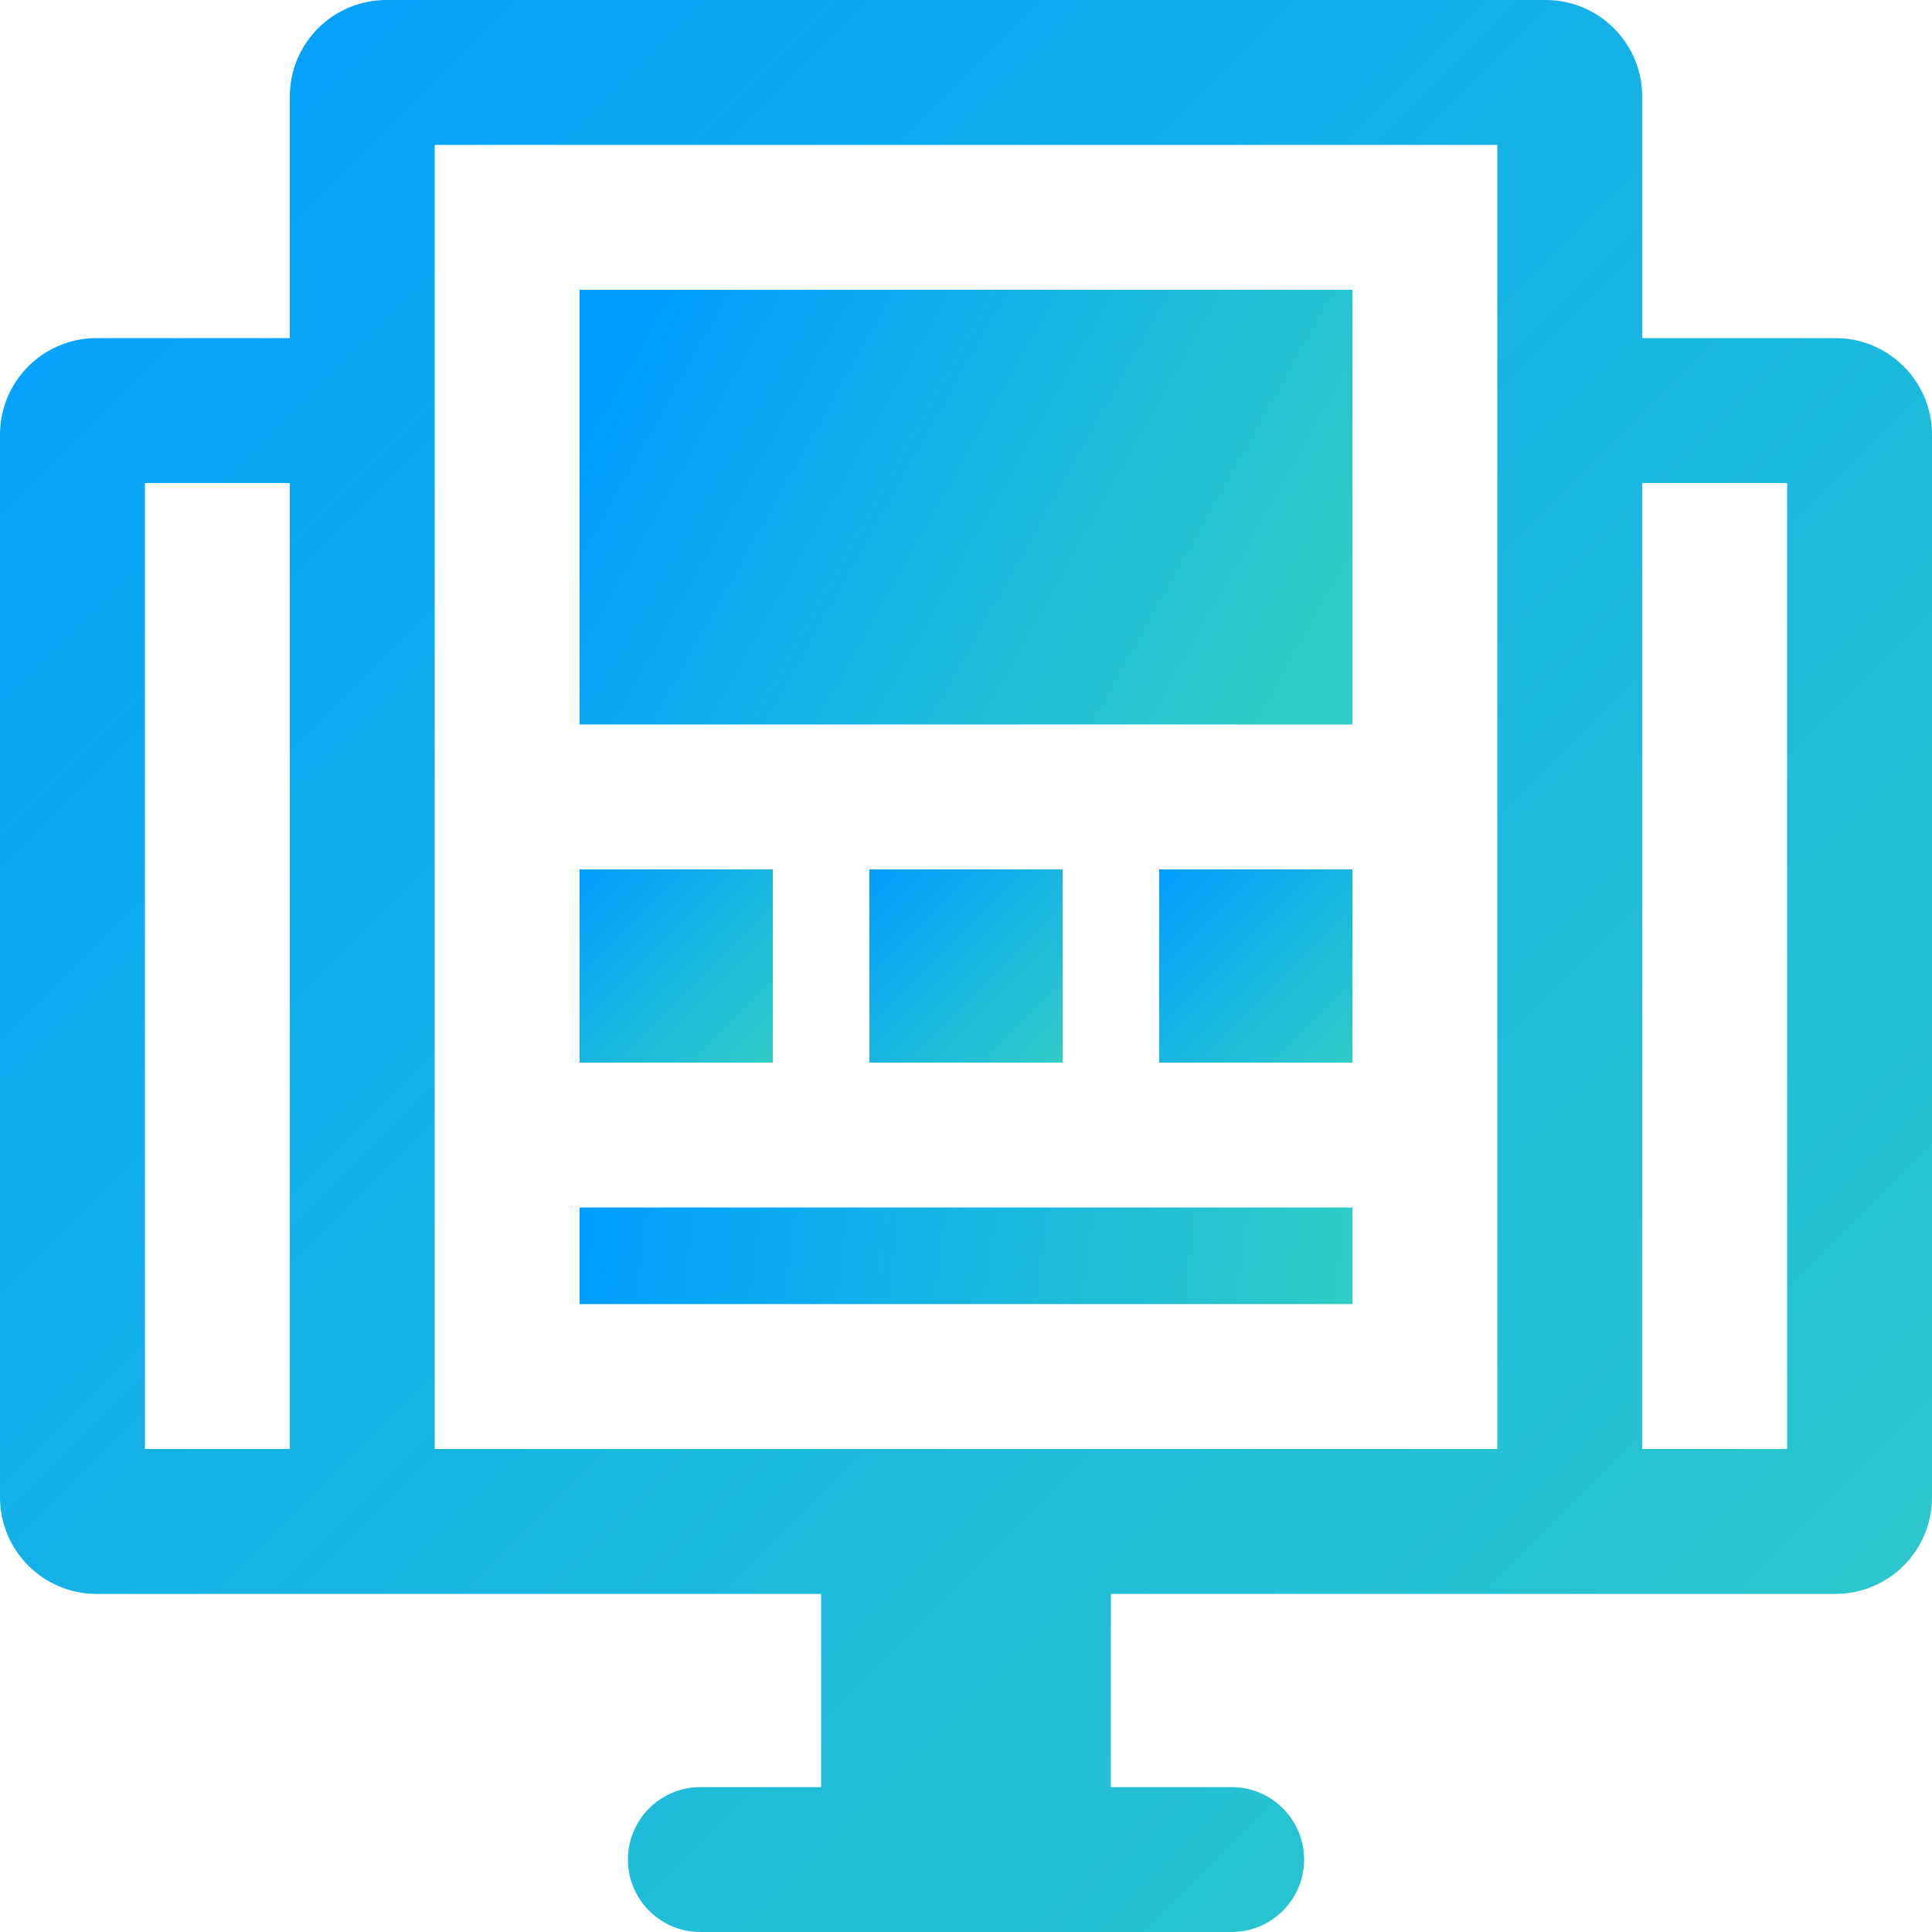 <?xml version="1.0" encoding="UTF-8"?>
<svg width="40px" height="40px" viewBox="0 0 40 40" version="1.1" xmlns="http://www.w3.org/2000/svg" xmlns:xlink="http://www.w3.org/1999/xlink">
    <title>B15F0B37-3076-41AE-A683-BDF75D52459A@</title>
    <defs>
        <linearGradient x1="0%" y1="0%" x2="100%" y2="100%" id="linearGradient-1">
            <stop stop-color="#009EFF" offset="0%"></stop>
            <stop stop-color="#30CCC6" offset="100%"></stop>
        </linearGradient>
        <linearGradient x1="0%" y1="49.219%" x2="100%" y2="50.781%" id="linearGradient-2">
            <stop stop-color="#009EFF" offset="0%"></stop>
            <stop stop-color="#30CCC6" offset="100%"></stop>
        </linearGradient>
        <linearGradient x1="0%" y1="34.18%" x2="100%" y2="65.82%" id="linearGradient-3">
            <stop stop-color="#009EFF" offset="0%"></stop>
            <stop stop-color="#30CCC6" offset="100%"></stop>
        </linearGradient>
    </defs>
    <g id="Desktop" stroke="none" stroke-width="1" fill="none" fill-rule="evenodd">
        <g id="Service---seo" transform="translate(-482, -2090)">
            <g id="icon/code" transform="translate(482, 2090)">
                <path d="M32,0 C33.105,0 34,0.895 34,2 L34,7 L38,7 C39.105,7 40,7.895 40,9 L40,31 C40,32.105 39.105,33 38,33 L23,33 L23,37 L25.5,37 C26.328,37 27,37.672 27,38.5 C27,39.328 26.328,40 25.5,40 L14.5,40 C13.672,40 13,39.328 13,38.5 C13,37.672 13.672,37 14.5,37 L17,37 L17,33 L2,33 C0.895,33 0,32.105 0,31 L0,9 C0,7.895 0.895,7 2,7 L6,7 L6,2 C6,0.895 6.895,0 8,0 L32,0 Z M6,10 L3,10 L3,30 L6,30 L6,10 Z M9,30 L31,30 L31,3 L9,3 L9,30 Z M37,10 L34,10 L34,30 L37,30 L37,10 Z" id="Combined-Shape" fill="url(#linearGradient-1)" fill-rule="nonzero"></path>
                <rect id="Rectangle-Copy-6" fill="url(#linearGradient-2)" x="12" y="25" width="16" height="2"></rect>
                <rect id="Rectangle-Copy-3" fill="url(#linearGradient-1)" x="12" y="18" width="4" height="4"></rect>
                <rect id="Rectangle-Copy-4" fill="url(#linearGradient-1)" x="18" y="18" width="4" height="4"></rect>
                <rect id="Rectangle-Copy-5" fill="url(#linearGradient-1)" x="24" y="18" width="4" height="4"></rect>
                <rect id="Rectangle-Copy-2" fill="url(#linearGradient-3)" x="12" y="6" width="16" height="9"></rect>
            </g>
        </g>
    </g>
</svg>